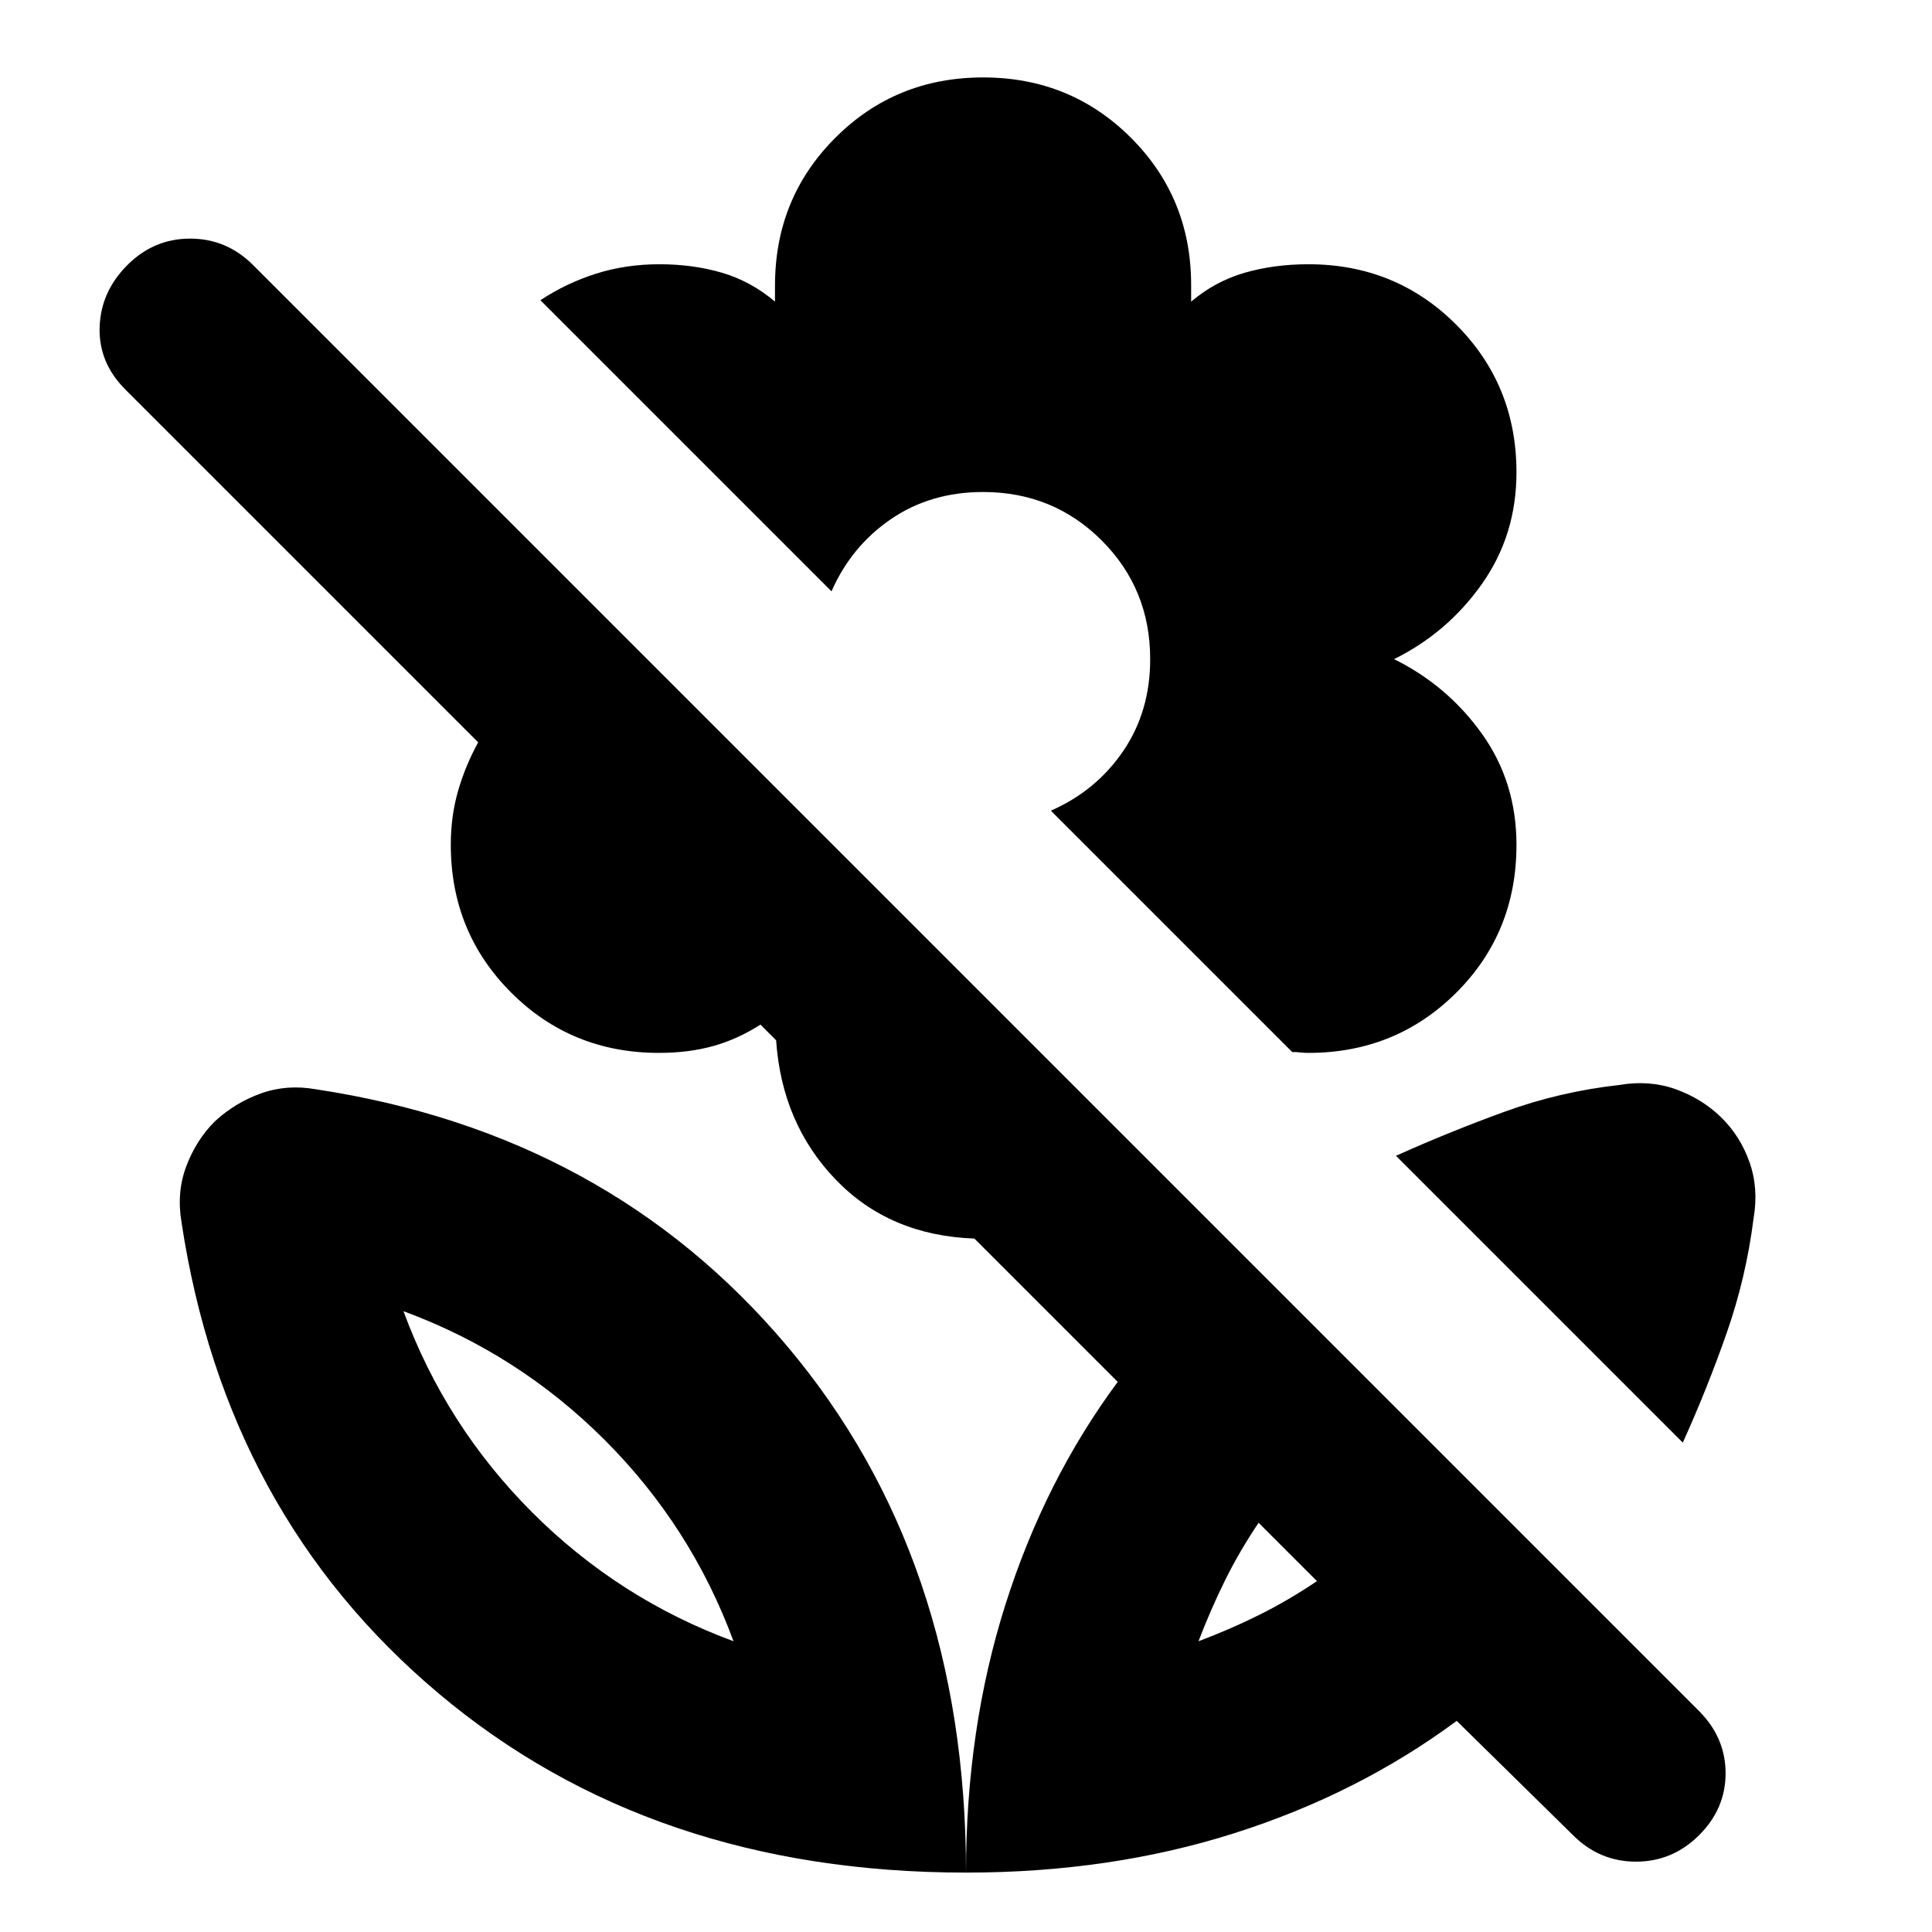 <svg xmlns="http://www.w3.org/2000/svg" height="24" viewBox="0 -960 960 960" width="24"><path d="m781.653-48.086-57.825-56.825q-48.957 36.26-110.523 55.826Q551.74-29.52 480-29.52q0-71.305 19.565-133.088 19.565-61.783 55.826-110.74l-71.217-71.217q-42.217-1.522-68.956-29.348-26.739-27.826-29.566-69.174l-7.782-7.783q-11.435 7.305-23.587 10.674-12.153 3.37-26.892 3.37-43.424 0-73.407-29.984Q224-496.793 224-540.218q0-14.355 3.652-26.917 3.652-12.561 9.957-23.995L62.272-766.467q-13.317-13.317-12.768-30.932.549-17.615 13.718-30.826 13.17-13.211 31.278-13.211 18.108 0 31.238 13.13l718.568 718.568q13.13 13.233 13.13 30.877 0 17.645-13.19 30.775-13.19 13.13-31.326 13.13-18.136 0-31.267-13.13Zm-186.13-96.391q16-6 30.434-13.218 14.435-7.217 28.435-16.652l-29-29q-9.435 14-16.652 28.576-7.217 14.576-13.217 30.294Zm240.653-98.696L693.653-385.696q26.883-12.075 54.246-21.994 27.363-9.919 56.667-13.18 14.957-2.565 27.979 2.066 13.022 4.63 22.565 13.891 9.544 9.261 14.174 22.283 4.631 13.022 2.066 27.979-3.696 29.304-13.314 56.857-9.619 27.552-21.86 54.621ZM650.131-436.826q-2.435 0-4.022-.218-1.586-.217-4.021-.217L522.174-557.175q22.43-9.852 35.889-29.556 13.458-19.704 13.458-45.748 0-34.878-24.082-58.96t-58.96-24.082q-26.044 0-45.748 13.458-19.704 13.459-29.556 35.889L268.522-810.827q12.809-8.464 27.589-13.167 14.78-4.702 31.53-4.702t31.098 4.217q14.348 4.217 26.348 14.348v-8q0-43.425 29.984-73.408 29.983-29.984 73.408-29.984 43.424 0 73.408 29.911 29.983 29.911 29.983 73.23v8.251q12-10.131 26.631-14.348 14.63-4.217 31.63-4.217 43.425 0 73.408 29.983 29.984 29.984 29.984 73.408 0 31.131-17.131 55.413-17.13 24.283-43.696 37.413 26.566 13.131 43.696 37.131 17.131 24 17.131 55.177 0 43.649-29.984 73.497-29.983 29.848-73.408 29.848Zm-54.608 292.349ZM480-29.52q0-156.218-89-261.74-89-105.522-234.001-127.479-14.522-2.565-27.388 2.065-12.866 4.631-22.873 13.892-9.261 9.261-14.174 22.283-4.913 13.022-2.348 27.978Q112.172-207.52 217.977-118.52q105.805 89 262.023 89ZM364.477-144.477q-57-21-100-64t-64-100q57 21 100 64t64 100Zm0 0Z"/></svg>